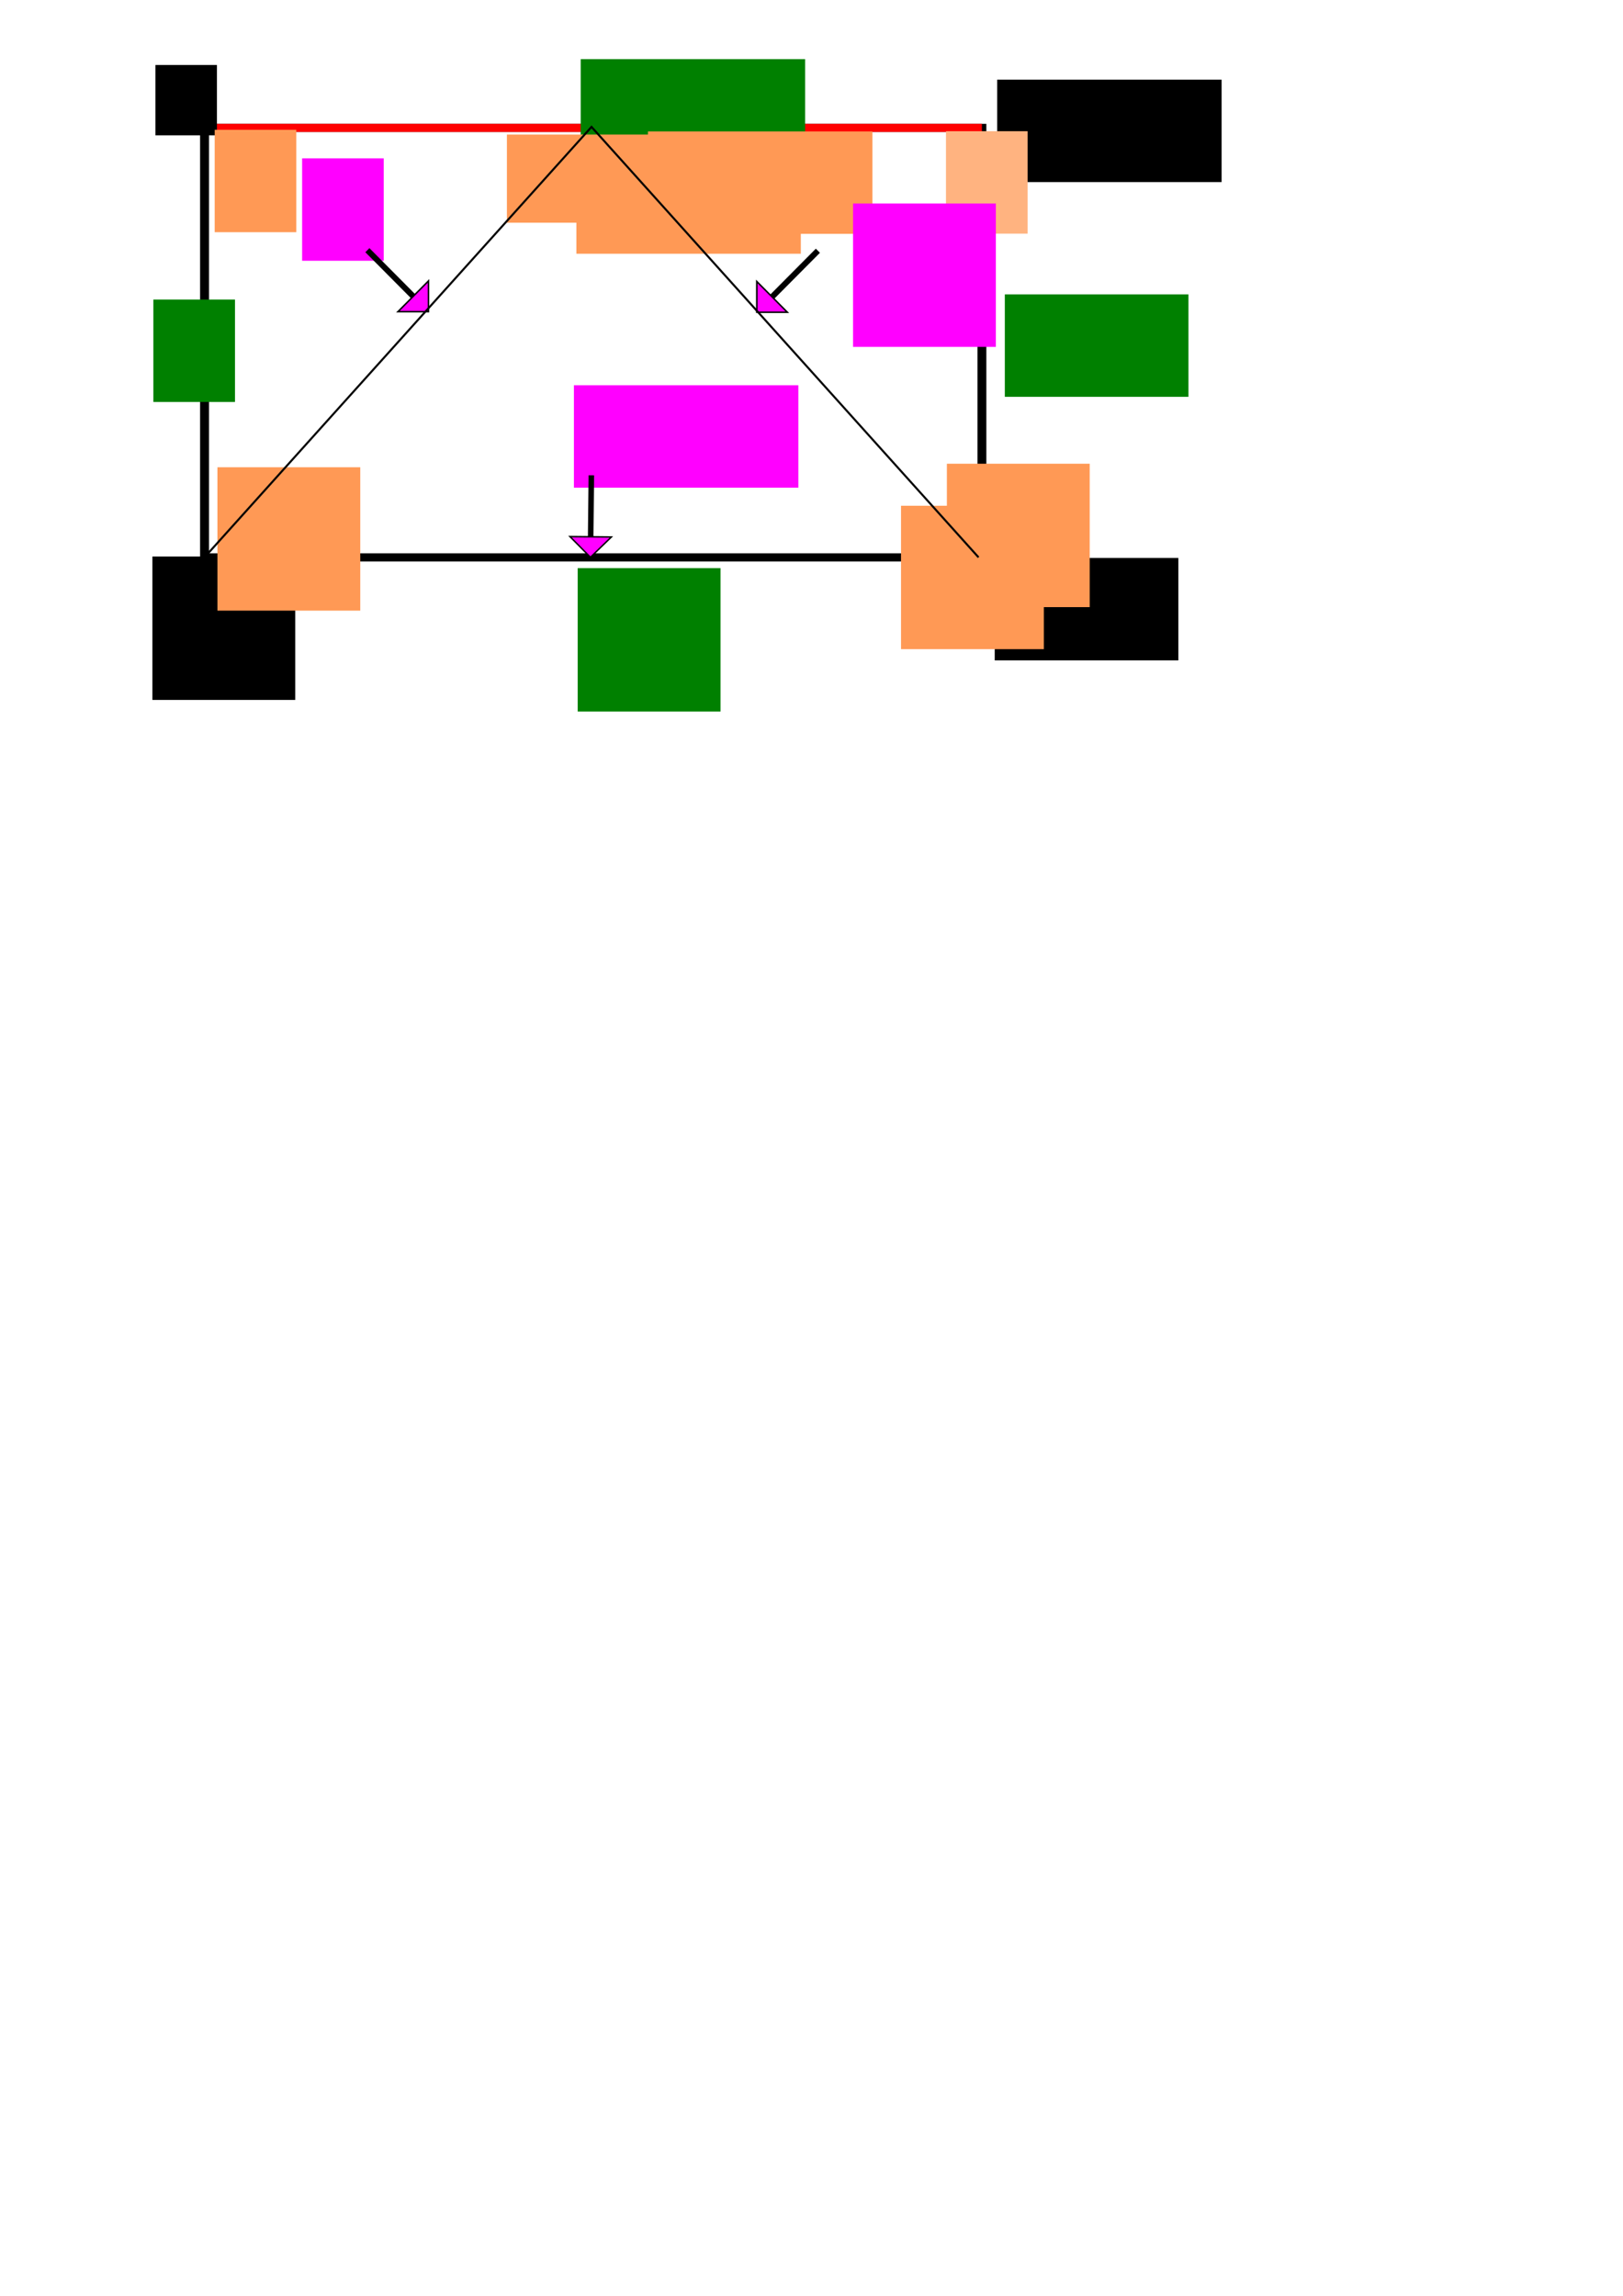 <?xml version="1.0" encoding="UTF-8" standalone="no"?>
<!-- Created with Inkscape (http://www.inkscape.org/) -->

<svg
   xmlns:dc="http://purl.org/dc/elements/1.1/"
   xmlns:cc="http://creativecommons.org/ns#"
   xmlns:rdf="http://www.w3.org/1999/02/22-rdf-syntax-ns#"
   xmlns:svg="http://www.w3.org/2000/svg"
   xmlns="http://www.w3.org/2000/svg"
   xmlns:sodipodi="http://sodipodi.sourceforge.net/DTD/sodipodi-0.dtd"
   xmlns:inkscape="http://www.inkscape.org/namespaces/inkscape"
   width="210mm"
   height="297mm"
   viewBox="0 0 210 297"
   version="1.1"
   id="svg1548"
   inkscape:version="0.92.2 (5c3e80d, 2017-08-06)"
   sodipodi:docname="rp_trisect_0.svg">
  <defs
     id="defs1542" />
  <sodipodi:namedview
     id="base"
     pagecolor="#ffffff"
     bordercolor="#666666"
     borderopacity="1.0"
     inkscape:pageopacity="0.0"
     inkscape:pageshadow="2"
     inkscape:zoom="1.979899"
     inkscape:cx="259.0758"
     inkscape:cy="913.5481"
     inkscape:document-units="mm"
     inkscape:current-layer="layer1"
     showgrid="true"
     inkscape:window-width="1600"
     inkscape:window-height="1163"
     inkscape:window-x="1920"
     inkscape:window-y="0"
     inkscape:window-maximized="1">
    <inkscape:grid
       type="xygrid"
       id="grid5782" />
  </sodipodi:namedview>
  <g
     inkscape:label="Layer 1"
     inkscape:groupmode="layer"
     id="layer1">
    <g
       id="g4676"
       transform="matrix(1.152,0,0,1.05,-13.159,-28.605)">
      <path
         inkscape:connector-curvature="0"
         id="path4512"
         d="M 34.396,43 V 95.917 H 121.708 V 43 Z"
         style="fill:none;stroke:#000000;stroke-width:1;stroke-linecap:butt;stroke-linejoin:miter;stroke-miterlimit:4;stroke-dasharray:none;stroke-opacity:1" />
      <path
         inkscape:connector-curvature="0"
         id="path4514"
         d="M 55.562,40.354 H 119.062"
         style="opacity:0;fill:#ff0000;stroke:#ff0000;stroke-width:1;stroke-linecap:butt;stroke-linejoin:miter;stroke-miterlimit:4;stroke-dasharray:none;stroke-opacity:1" />
      <path
         sodipodi:nodetypes="cc"
         inkscape:connector-curvature="0"
         id="path4516"
         d="M 34.396,43 H 121.708"
         style="opacity:1;fill:none;stroke:#ff0000;stroke-width:1;stroke-linecap:butt;stroke-linejoin:miter;stroke-miterlimit:4;stroke-dasharray:none;stroke-opacity:1" />
    </g>
    <flowRoot
       xml:space="preserve"
       id="flowRoot4680"
       style="font-style:normal;font-weight:normal;font-size:40px;line-height:1.25;font-family:sans-serif;letter-spacing:0px;word-spacing:0px;fill:#000000;fill-opacity:1;stroke:none"
       transform="matrix(0.199,0,0,0.182,14.139,2.49)"><flowRegion
         id="flowRegion4682"><rect
           id="rect4684"
           width="40"
           height="50"
           x="30"
           y="32.52" /></flowRegion><flowPara
         id="flowPara4686">1</flowPara></flowRoot>    <flowRoot
       xml:space="preserve"
       id="flowRoot4688"
       style="font-style:normal;font-variant:normal;font-weight:normal;font-stretch:normal;font-size:26.667px;line-height:1.25;font-family:sans-serif;-inkscape-font-specification:'sans-serif, Normal';font-variant-ligatures:normal;font-variant-caps:normal;font-variant-numeric:normal;font-feature-settings:normal;text-align:start;letter-spacing:0px;word-spacing:0px;writing-mode:lr-tb;text-anchor:start;fill:#000000;fill-opacity:1;stroke:none"
       transform="matrix(0.264,0,0,0.265,-9.322,63.378)"><flowRegion
         id="flowRegion4690"
         style="font-style:normal;font-variant:normal;font-weight:normal;font-stretch:normal;font-size:26.667px;font-family:sans-serif;-inkscape-font-specification:'sans-serif, Normal';font-variant-ligatures:normal;font-variant-caps:normal;font-variant-numeric:normal;font-feature-settings:normal;text-align:start;writing-mode:lr-tb;text-anchor:start"><rect
           id="rect4692"
           width="70"
           height="70"
           x="110"
           y="32.52"
           style="font-style:normal;font-variant:normal;font-weight:normal;font-stretch:normal;font-size:26.667px;font-family:sans-serif;-inkscape-font-specification:'sans-serif, Normal';font-variant-ligatures:normal;font-variant-caps:normal;font-variant-numeric:normal;font-feature-settings:normal;text-align:start;writing-mode:lr-tb;text-anchor:start" /></flowRegion><flowPara
         id="flowPara4694">2</flowPara></flowRoot>    <flowRoot
       xml:space="preserve"
       id="flowRoot4696"
       style="font-style:normal;font-variant:normal;font-weight:normal;font-stretch:normal;font-size:26.667px;line-height:1.25;font-family:sans-serif;-inkscape-font-specification:'sans-serif, Normal';font-variant-ligatures:normal;font-variant-caps:normal;font-variant-numeric:normal;font-feature-settings:normal;text-align:start;letter-spacing:0px;word-spacing:0px;writing-mode:lr-tb;text-anchor:start;fill:#000000;fill-opacity:1;stroke:none"
       transform="matrix(0.264,0,0,0.265,76.222,1.688)"><flowRegion
         id="flowRegion4698"
         style="font-style:normal;font-variant:normal;font-weight:normal;font-stretch:normal;font-size:26.667px;font-family:sans-serif;-inkscape-font-specification:'sans-serif, Normal';font-variant-ligatures:normal;font-variant-caps:normal;font-variant-numeric:normal;font-feature-settings:normal;text-align:start;writing-mode:lr-tb;text-anchor:start"><rect
           id="rect4700"
           width="110"
           height="50"
           x="200"
           y="32.52"
           style="font-style:normal;font-variant:normal;font-weight:normal;font-stretch:normal;font-size:26.667px;font-family:sans-serif;-inkscape-font-specification:'sans-serif, Normal';font-variant-ligatures:normal;font-variant-caps:normal;font-variant-numeric:normal;font-feature-settings:normal;text-align:start;writing-mode:lr-tb;text-anchor:start" /></flowRegion><flowPara
         id="flowPara4702">0</flowPara></flowRoot>    <flowRoot
       xml:space="preserve"
       id="flowRoot4704"
       style="font-style:normal;font-variant:normal;font-weight:normal;font-stretch:normal;font-size:26.667px;line-height:1.25;font-family:sans-serif;-inkscape-font-specification:'sans-serif, Normal';font-variant-ligatures:normal;font-variant-caps:normal;font-variant-numeric:normal;font-feature-settings:normal;text-align:start;letter-spacing:0px;word-spacing:0px;writing-mode:lr-tb;text-anchor:start;fill:#000000;fill-opacity:1;stroke:none"
       transform="matrix(0.264,0,0,0.265,38.948,63.565)"><flowRegion
         id="flowRegion4706"
         style="font-style:normal;font-variant:normal;font-weight:normal;font-stretch:normal;font-size:26.667px;font-family:sans-serif;-inkscape-font-specification:'sans-serif, Normal';font-variant-ligatures:normal;font-variant-caps:normal;font-variant-numeric:normal;font-feature-settings:normal;text-align:start;writing-mode:lr-tb;text-anchor:start"><rect
           id="rect4708"
           width="90"
           height="50"
           x="340"
           y="32.52"
           style="font-style:normal;font-variant:normal;font-weight:normal;font-stretch:normal;font-size:26.667px;font-family:sans-serif;-inkscape-font-specification:'sans-serif, Normal';font-variant-ligatures:normal;font-variant-caps:normal;font-variant-numeric:normal;font-feature-settings:normal;text-align:start;writing-mode:lr-tb;text-anchor:start" /></flowRegion><flowPara
         id="flowPara4710">3</flowPara></flowRoot>    <flowRoot
       xml:space="preserve"
       id="flowRoot4696-5"
       style="font-style:normal;font-variant:normal;font-weight:normal;font-stretch:normal;font-size:26.667px;line-height:1.25;font-family:sans-serif;-inkscape-font-specification:'sans-serif, Normal';font-variant-ligatures:normal;font-variant-caps:normal;font-variant-numeric:normal;font-feature-settings:normal;text-align:start;letter-spacing:0px;word-spacing:0px;writing-mode:lr-tb;text-anchor:start;fill:#008000;fill-opacity:1;stroke:none"
       transform="matrix(0.264,0,0,0.265,22.337,-0.964)"><flowRegion
         id="flowRegion4698-1"
         style="font-style:normal;font-variant:normal;font-weight:normal;font-stretch:normal;font-size:26.667px;font-family:sans-serif;-inkscape-font-specification:'sans-serif, Normal';font-variant-ligatures:normal;font-variant-caps:normal;font-variant-numeric:normal;font-feature-settings:normal;text-align:start;writing-mode:lr-tb;text-anchor:start;fill:#008000"><rect
           id="rect4700-7"
           width="110"
           height="50"
           x="200"
           y="32.52"
           style="font-style:normal;font-variant:normal;font-weight:normal;font-stretch:normal;font-size:26.667px;font-family:sans-serif;-inkscape-font-specification:'sans-serif, Normal';font-variant-ligatures:normal;font-variant-caps:normal;font-variant-numeric:normal;font-feature-settings:normal;text-align:start;writing-mode:lr-tb;text-anchor:start;fill:#008000" /></flowRegion><flowPara
         id="flowPara4702-4">0</flowPara></flowRoot>    <flowRoot
       xml:space="preserve"
       id="flowRoot4696-1"
       style="font-style:normal;font-variant:normal;font-weight:normal;font-stretch:normal;font-size:26.667px;line-height:1.25;font-family:sans-serif;-inkscape-font-specification:'sans-serif, Normal';font-variant-ligatures:normal;font-variant-caps:normal;font-variant-numeric:normal;font-feature-settings:normal;text-align:start;letter-spacing:0px;word-spacing:0px;writing-mode:lr-tb;text-anchor:start;fill:#ff00ff;fill-opacity:1;stroke:none"
       transform="matrix(0.264,0,0,0.265,21.458,41.223)"><flowRegion
         id="flowRegion4698-7"
         style="font-style:normal;font-variant:normal;font-weight:normal;font-stretch:normal;font-size:26.667px;font-family:sans-serif;-inkscape-font-specification:'sans-serif, Normal';font-variant-ligatures:normal;font-variant-caps:normal;font-variant-numeric:normal;font-feature-settings:normal;text-align:start;writing-mode:lr-tb;text-anchor:start;fill:#ff00ff"><rect
           id="rect4700-1"
           width="110"
           height="50"
           x="200"
           y="32.52"
           style="font-style:normal;font-variant:normal;font-weight:normal;font-stretch:normal;font-size:26.667px;font-family:sans-serif;-inkscape-font-specification:'sans-serif, Normal';font-variant-ligatures:normal;font-variant-caps:normal;font-variant-numeric:normal;font-feature-settings:normal;text-align:start;writing-mode:lr-tb;text-anchor:start;fill:#ff00ff" /></flowRegion><flowPara
         id="flowPara4702-1">0</flowPara></flowRoot>    <flowRoot
       xml:space="preserve"
       id="flowRoot4696-1-1"
       style="font-style:normal;font-variant:normal;font-weight:normal;font-stretch:normal;font-size:20.016px;line-height:1.25;font-family:sans-serif;-inkscape-font-specification:'sans-serif, Normal';font-variant-ligatures:normal;font-variant-caps:normal;font-variant-numeric:normal;font-feature-settings:normal;text-align:start;letter-spacing:0px;word-spacing:0px;writing-mode:lr-tb;text-anchor:start;fill:#ff9955;fill-opacity:1;stroke:none"
       transform="matrix(0.264,0,0,0.265,21.778,10.957)"><flowRegion
         id="flowRegion4698-7-7"
         style="font-style:normal;font-variant:normal;font-weight:normal;font-stretch:normal;font-size:20.016px;font-family:sans-serif;-inkscape-font-specification:'sans-serif, Normal';font-variant-ligatures:normal;font-variant-caps:normal;font-variant-numeric:normal;font-feature-settings:normal;text-align:start;writing-mode:lr-tb;text-anchor:start;fill:#ff9955"><rect
           id="rect4700-1-0"
           width="110"
           height="50"
           x="200"
           y="32.52"
           style="font-style:normal;font-variant:normal;font-weight:normal;font-stretch:normal;font-size:20.016px;font-family:sans-serif;-inkscape-font-specification:'sans-serif, Normal';font-variant-ligatures:normal;font-variant-caps:normal;font-variant-numeric:normal;font-feature-settings:normal;text-align:start;writing-mode:lr-tb;text-anchor:start;fill:#ff9955" /></flowRegion><flowPara
         id="flowPara4702-1-4">0</flowPara></flowRoot>    <flowRoot
       xml:space="preserve"
       id="flowRoot4696-1-0"
       style="font-style:normal;font-variant:normal;font-weight:normal;font-stretch:normal;font-size:21.218px;line-height:1.25;font-family:sans-serif;-inkscape-font-specification:'sans-serif, Normal';font-variant-ligatures:normal;font-variant-caps:normal;font-variant-numeric:normal;font-feature-settings:normal;text-align:start;letter-spacing:0px;word-spacing:0px;writing-mode:lr-tb;text-anchor:start;fill:#ff9955;fill-opacity:1;stroke:none"
       transform="matrix(0.273,0,0,0.228,10.988,9.993)"><flowRegion
         id="flowRegion4698-7-8"
         style="font-style:normal;font-variant:normal;font-weight:normal;font-stretch:normal;font-size:21.218px;font-family:sans-serif;-inkscape-font-specification:'sans-serif, Normal';font-variant-ligatures:normal;font-variant-caps:normal;font-variant-numeric:normal;font-feature-settings:normal;text-align:start;writing-mode:lr-tb;text-anchor:start;fill:#ff9955"><rect
           id="rect4700-1-5"
           width="110"
           height="50"
           x="200"
           y="32.52"
           style="font-style:normal;font-variant:normal;font-weight:normal;font-stretch:normal;font-size:21.218px;font-family:sans-serif;-inkscape-font-specification:'sans-serif, Normal';font-variant-ligatures:normal;font-variant-caps:normal;font-variant-numeric:normal;font-feature-settings:normal;text-align:start;writing-mode:lr-tb;text-anchor:start;fill:#ff9955" /></flowRegion><flowPara
         id="flowPara4702-1-1">0</flowPara></flowRoot>    <flowRoot
       xml:space="preserve"
       id="flowRoot4696-1-6"
       style="font-style:normal;font-variant:normal;font-weight:normal;font-stretch:normal;font-size:20.016px;line-height:1.25;font-family:sans-serif;-inkscape-font-specification:'sans-serif, Normal';font-variant-ligatures:normal;font-variant-caps:normal;font-variant-numeric:normal;font-feature-settings:normal;text-align:start;letter-spacing:0px;word-spacing:0px;writing-mode:lr-tb;text-anchor:start;fill:#ff9955;fill-opacity:1;stroke:none"
       transform="matrix(0.264,0,0,0.265,31.041,8.384)"><flowRegion
         id="flowRegion4698-7-6"
         style="font-style:normal;font-variant:normal;font-weight:normal;font-stretch:normal;font-size:20.016px;font-family:sans-serif;-inkscape-font-specification:'sans-serif, Normal';font-variant-ligatures:normal;font-variant-caps:normal;font-variant-numeric:normal;font-feature-settings:normal;text-align:start;writing-mode:lr-tb;text-anchor:start;fill:#ff9955"><rect
           id="rect4700-1-2"
           width="110"
           height="50"
           x="200"
           y="32.52"
           style="font-style:normal;font-variant:normal;font-weight:normal;font-stretch:normal;font-size:20.016px;font-family:sans-serif;-inkscape-font-specification:'sans-serif, Normal';font-variant-ligatures:normal;font-variant-caps:normal;font-variant-numeric:normal;font-feature-settings:normal;text-align:start;writing-mode:lr-tb;text-anchor:start;fill:#ff9955" /></flowRegion><flowPara
         id="flowPara4702-1-19">0</flowPara></flowRoot>    <flowRoot
       xml:space="preserve"
       id="flowRoot4680-6"
       style="font-style:normal;font-variant:normal;font-weight:normal;font-stretch:normal;font-size:20.016px;line-height:1.25;font-family:sans-serif;-inkscape-font-specification:'sans-serif, Normal';font-variant-ligatures:normal;font-variant-caps:normal;font-variant-numeric:normal;font-feature-settings:normal;text-align:start;letter-spacing:0px;word-spacing:0px;writing-mode:lr;text-anchor:start;fill:#ff9955;fill-opacity:1;stroke:none;"
       transform="matrix(0.264,0,0,0.265,19.858,8.17)"><flowRegion
         id="flowRegion4682-4"
         style="font-style:normal;font-variant:normal;font-weight:normal;font-stretch:normal;font-size:20.016px;font-family:sans-serif;-inkscape-font-specification:'sans-serif, Normal';font-variant-ligatures:normal;font-variant-caps:normal;font-variant-numeric:normal;font-feature-settings:normal;text-align:start;writing-mode:lr;text-anchor:start;fill:#ff9955;"><rect
           id="rect4684-8"
           width="40"
           height="50"
           x="30"
           y="32.52"
           style="font-style:normal;font-variant:normal;font-weight:normal;font-stretch:normal;font-size:20.016px;font-family:sans-serif;-inkscape-font-specification:'sans-serif, Normal';font-variant-ligatures:normal;font-variant-caps:normal;font-variant-numeric:normal;font-feature-settings:normal;text-align:start;writing-mode:lr;text-anchor:start;fill:#ff9955;" /></flowRegion><flowPara
         id="flowPara4686-0">1</flowPara></flowRoot>    <flowRoot
       xml:space="preserve"
       id="flowRoot4680-8"
       style="font-style:normal;font-variant:normal;font-weight:normal;font-stretch:normal;font-size:20.016px;line-height:1.25;font-family:sans-serif;-inkscape-font-specification:'sans-serif, Normal';font-variant-ligatures:normal;font-variant-caps:normal;font-variant-numeric:normal;font-feature-settings:normal;text-align:start;letter-spacing:0px;word-spacing:0px;writing-mode:lr-tb;text-anchor:start;fill:#ff9955;fill-opacity:1;stroke:none"
       transform="matrix(0.264,0,0,0.265,25.258,56.246)"><flowRegion
         id="flowRegion4682-1"
         style="font-style:normal;font-variant:normal;font-weight:normal;font-stretch:normal;font-size:20.016px;font-family:sans-serif;-inkscape-font-specification:'sans-serif, Normal';font-variant-ligatures:normal;font-variant-caps:normal;font-variant-numeric:normal;font-feature-settings:normal;text-align:start;writing-mode:lr-tb;text-anchor:start;fill:#ff9955"><rect
           id="rect4684-0"
           width="40"
           height="50"
           x="30"
           y="32.52"
           style="font-style:normal;font-variant:normal;font-weight:normal;font-stretch:normal;font-size:20.016px;font-family:sans-serif;-inkscape-font-specification:'sans-serif, Normal';font-variant-ligatures:normal;font-variant-caps:normal;font-variant-numeric:normal;font-feature-settings:normal;text-align:start;writing-mode:lr-tb;text-anchor:start;fill:#ff9955" /></flowRegion><flowPara
         id="flowPara4686-2">1</flowPara></flowRoot>    <flowRoot
       xml:space="preserve"
       id="flowRoot4680-2"
       style="font-style:normal;font-variant:normal;font-weight:normal;font-stretch:normal;font-size:20.016px;line-height:1.25;font-family:sans-serif;-inkscape-font-specification:'sans-serif, Normal';font-variant-ligatures:normal;font-variant-caps:normal;font-variant-numeric:normal;font-feature-settings:normal;text-align:start;letter-spacing:0px;word-spacing:0px;writing-mode:lr-tb;text-anchor:start;fill:#ffb380;fill-opacity:1;stroke:none"
       transform="matrix(0.264,0,0,0.265,114.48,8.357)"><flowRegion
         id="flowRegion4682-9"
         style="font-style:normal;font-variant:normal;font-weight:normal;font-stretch:normal;font-size:20.016px;font-family:sans-serif;-inkscape-font-specification:'sans-serif, Normal';font-variant-ligatures:normal;font-variant-caps:normal;font-variant-numeric:normal;font-feature-settings:normal;text-align:start;writing-mode:lr-tb;text-anchor:start;fill:#ffb380"><rect
           id="rect4684-7"
           width="40"
           height="50"
           x="30"
           y="32.52"
           style="font-style:normal;font-variant:normal;font-weight:normal;font-stretch:normal;font-size:20.016px;font-family:sans-serif;-inkscape-font-specification:'sans-serif, Normal';font-variant-ligatures:normal;font-variant-caps:normal;font-variant-numeric:normal;font-feature-settings:normal;text-align:start;writing-mode:lr-tb;text-anchor:start;fill:#ffb380" /></flowRegion><flowPara
         id="flowPara4686-5">1</flowPara></flowRoot>    <flowRoot
       xml:space="preserve"
       id="flowRoot4688-6"
       style="font-style:normal;font-variant:normal;font-weight:normal;font-stretch:normal;font-size:20.016px;line-height:1.25;font-family:sans-serif;-inkscape-font-specification:'sans-serif, Normal';font-variant-ligatures:normal;font-variant-caps:normal;font-variant-numeric:normal;font-feature-settings:normal;text-align:start;letter-spacing:0px;word-spacing:0px;writing-mode:lr-tb;text-anchor:start;fill:#ff9955;fill-opacity:1;stroke:none"
       transform="matrix(0.264,0,0,0.265,-0.907,51.828)"><flowRegion
         id="flowRegion4690-4"
         style="font-style:normal;font-variant:normal;font-weight:normal;font-stretch:normal;font-size:20.016px;font-family:sans-serif;-inkscape-font-specification:'sans-serif, Normal';font-variant-ligatures:normal;font-variant-caps:normal;font-variant-numeric:normal;font-feature-settings:normal;text-align:start;writing-mode:lr-tb;text-anchor:start;fill:#ff9955"><rect
           id="rect4692-6"
           width="70"
           height="70"
           x="110"
           y="32.52"
           style="font-style:normal;font-variant:normal;font-weight:normal;font-stretch:normal;font-size:20.016px;font-family:sans-serif;-inkscape-font-specification:'sans-serif, Normal';font-variant-ligatures:normal;font-variant-caps:normal;font-variant-numeric:normal;font-feature-settings:normal;text-align:start;writing-mode:lr-tb;text-anchor:start;fill:#ff9955" /></flowRegion><flowPara
         id="flowPara4694-3">2</flowPara></flowRoot>    <flowRoot
       xml:space="preserve"
       id="flowRoot4688-7"
       style="font-style:normal;font-variant:normal;font-weight:normal;font-stretch:normal;font-size:20.016px;line-height:1.25;font-family:sans-serif;-inkscape-font-specification:'sans-serif, Normal';font-variant-ligatures:normal;font-variant-caps:normal;font-variant-numeric:normal;font-feature-settings:normal;text-align:start;letter-spacing:0px;word-spacing:0px;writing-mode:lr-tb;text-anchor:start;fill:#ff9955;fill-opacity:1;stroke:none"
       transform="matrix(0.264,0,0,0.265,93.477,51.374)"><flowRegion
         id="flowRegion4690-9"
         style="font-style:normal;font-variant:normal;font-weight:normal;font-stretch:normal;font-size:20.016px;font-family:sans-serif;-inkscape-font-specification:'sans-serif, Normal';font-variant-ligatures:normal;font-variant-caps:normal;font-variant-numeric:normal;font-feature-settings:normal;text-align:start;writing-mode:lr-tb;text-anchor:start;fill:#ff9955"><rect
           id="rect4692-7"
           width="70"
           height="70"
           x="110"
           y="32.52"
           style="font-style:normal;font-variant:normal;font-weight:normal;font-stretch:normal;font-size:20.016px;font-family:sans-serif;-inkscape-font-specification:'sans-serif, Normal';font-variant-ligatures:normal;font-variant-caps:normal;font-variant-numeric:normal;font-feature-settings:normal;text-align:start;writing-mode:lr-tb;text-anchor:start;fill:#ff9955" /></flowRegion><flowPara
         id="flowPara4694-4">2</flowPara></flowRoot>    <flowRoot
       xml:space="preserve"
       id="flowRoot4688-9"
       style="font-style:normal;font-variant:normal;font-weight:normal;font-stretch:normal;font-size:20.016px;line-height:1.25;font-family:sans-serif;-inkscape-font-specification:'sans-serif, Normal';font-variant-ligatures:normal;font-variant-caps:normal;font-variant-numeric:normal;font-feature-settings:normal;text-align:start;letter-spacing:0px;word-spacing:0px;writing-mode:lr-tb;text-anchor:start;fill:#ff9955;fill-opacity:1;stroke:none"
       transform="matrix(0.264,0,0,0.265,87.542,56.81)"><flowRegion
         id="flowRegion4690-1"
         style="font-style:normal;font-variant:normal;font-weight:normal;font-stretch:normal;font-size:20.016px;font-family:sans-serif;-inkscape-font-specification:'sans-serif, Normal';font-variant-ligatures:normal;font-variant-caps:normal;font-variant-numeric:normal;font-feature-settings:normal;text-align:start;writing-mode:lr-tb;text-anchor:start;fill:#ff9955"><rect
           id="rect4692-70"
           width="70"
           height="70"
           x="110"
           y="32.52"
           style="font-style:normal;font-variant:normal;font-weight:normal;font-stretch:normal;font-size:20.016px;font-family:sans-serif;-inkscape-font-specification:'sans-serif, Normal';font-variant-ligatures:normal;font-variant-caps:normal;font-variant-numeric:normal;font-feature-settings:normal;text-align:start;writing-mode:lr-tb;text-anchor:start;fill:#ff9955" /></flowRegion><flowPara
         id="flowPara4694-6">2</flowPara></flowRoot>    <flowRoot
       xml:space="preserve"
       id="flowRoot4688-0"
       style="font-style:normal;font-variant:normal;font-weight:normal;font-stretch:normal;font-size:26.667px;line-height:1.25;font-family:sans-serif;-inkscape-font-specification:'sans-serif, Normal';font-variant-ligatures:normal;font-variant-caps:normal;font-variant-numeric:normal;font-feature-settings:normal;text-align:start;letter-spacing:0px;word-spacing:0px;writing-mode:lr-tb;text-anchor:start;fill:#ff00ff;fill-opacity:1;stroke:none"
       transform="matrix(0.264,0,0,0.265,81.333,17.709)"><flowRegion
         id="flowRegion4690-8"
         style="font-style:normal;font-variant:normal;font-weight:normal;font-stretch:normal;font-size:26.667px;font-family:sans-serif;-inkscape-font-specification:'sans-serif, Normal';font-variant-ligatures:normal;font-variant-caps:normal;font-variant-numeric:normal;font-feature-settings:normal;text-align:start;writing-mode:lr-tb;text-anchor:start;fill:#ff00ff"><rect
           id="rect4692-5"
           width="70"
           height="70"
           x="110"
           y="32.52"
           style="font-style:normal;font-variant:normal;font-weight:normal;font-stretch:normal;font-size:26.667px;font-family:sans-serif;-inkscape-font-specification:'sans-serif, Normal';font-variant-ligatures:normal;font-variant-caps:normal;font-variant-numeric:normal;font-feature-settings:normal;text-align:start;writing-mode:lr-tb;text-anchor:start;fill:#ff00ff" /></flowRegion><flowPara
         id="flowPara4694-39">2</flowPara></flowRoot>    <flowRoot
       xml:space="preserve"
       id="flowRoot4680-4"
       style="font-style:normal;font-variant:normal;font-weight:normal;font-stretch:normal;font-size:26.667px;line-height:1.25;font-family:sans-serif;-inkscape-font-specification:'sans-serif, Normal';font-variant-ligatures:normal;font-variant-caps:normal;font-variant-numeric:normal;font-feature-settings:normal;text-align:start;letter-spacing:0px;word-spacing:0px;writing-mode:lr-tb;text-anchor:start;fill:#ff00ff;fill-opacity:1;stroke:none"
       transform="matrix(0.264,0,0,0.265,31.172,11.866)"><flowRegion
         id="flowRegion4682-15"
         style="font-style:normal;font-variant:normal;font-weight:normal;font-stretch:normal;font-size:26.667px;font-family:sans-serif;-inkscape-font-specification:'sans-serif, Normal';font-variant-ligatures:normal;font-variant-caps:normal;font-variant-numeric:normal;font-feature-settings:normal;text-align:start;writing-mode:lr-tb;text-anchor:start;fill:#ff00ff"><rect
           id="rect4684-4"
           width="40"
           height="50"
           x="30"
           y="32.52"
           style="font-style:normal;font-variant:normal;font-weight:normal;font-stretch:normal;font-size:26.667px;font-family:sans-serif;-inkscape-font-specification:'sans-serif, Normal';font-variant-ligatures:normal;font-variant-caps:normal;font-variant-numeric:normal;font-feature-settings:normal;text-align:start;writing-mode:lr-tb;text-anchor:start;fill:#ff00ff" /></flowRegion><flowPara
         id="flowPara4686-1">1</flowPara></flowRoot>    <flowRoot
       xml:space="preserve"
       id="flowRoot4680-5"
       style="font-style:normal;font-variant:normal;font-weight:normal;font-stretch:normal;font-size:26.667px;line-height:1.25;font-family:sans-serif;-inkscape-font-specification:'sans-serif, Normal';font-variant-ligatures:normal;font-variant-caps:normal;font-variant-numeric:normal;font-feature-settings:normal;text-align:start;letter-spacing:0px;word-spacing:0px;writing-mode:lr-tb;text-anchor:start;fill:#008000;fill-opacity:1;stroke:none"
       transform="matrix(0.264,0,0,0.265,11.924,30.134)"><flowRegion
         id="flowRegion4682-5"
         style="font-style:normal;font-variant:normal;font-weight:normal;font-stretch:normal;font-size:26.667px;font-family:sans-serif;-inkscape-font-specification:'sans-serif, Normal';font-variant-ligatures:normal;font-variant-caps:normal;font-variant-numeric:normal;font-feature-settings:normal;text-align:start;writing-mode:lr-tb;text-anchor:start;fill:#008000"><rect
           id="rect4684-49"
           width="40"
           height="50"
           x="30"
           y="32.52"
           style="font-style:normal;font-variant:normal;font-weight:normal;font-stretch:normal;font-size:26.667px;font-family:sans-serif;-inkscape-font-specification:'sans-serif, Normal';font-variant-ligatures:normal;font-variant-caps:normal;font-variant-numeric:normal;font-feature-settings:normal;text-align:start;writing-mode:lr-tb;text-anchor:start;fill:#008000" /></flowRegion><flowPara
         id="flowPara4686-8">1</flowPara></flowRoot>    <flowRoot
       xml:space="preserve"
       id="flowRoot4688-3"
       style="font-style:normal;font-variant:normal;font-weight:normal;font-stretch:normal;font-size:26.667px;line-height:1.25;font-family:sans-serif;-inkscape-font-specification:'sans-serif, Normal';font-variant-ligatures:normal;font-variant-caps:normal;font-variant-numeric:normal;font-feature-settings:normal;text-align:start;letter-spacing:0px;word-spacing:0px;writing-mode:lr-tb;text-anchor:start;fill:#008000;fill-opacity:1;stroke:none"
       transform="matrix(0.264,0,0,0.265,45.707,64.878)"><flowRegion
         id="flowRegion4690-85"
         style="font-style:normal;font-variant:normal;font-weight:normal;font-stretch:normal;font-size:26.667px;font-family:sans-serif;-inkscape-font-specification:'sans-serif, Normal';font-variant-ligatures:normal;font-variant-caps:normal;font-variant-numeric:normal;font-feature-settings:normal;text-align:start;writing-mode:lr-tb;text-anchor:start;fill:#008000"><rect
           id="rect4692-2"
           width="70"
           height="70"
           x="110"
           y="32.52"
           style="font-style:normal;font-variant:normal;font-weight:normal;font-stretch:normal;font-size:26.667px;font-family:sans-serif;-inkscape-font-specification:'sans-serif, Normal';font-variant-ligatures:normal;font-variant-caps:normal;font-variant-numeric:normal;font-feature-settings:normal;text-align:start;writing-mode:lr-tb;text-anchor:start;fill:#008000" /></flowRegion><flowPara
         id="flowPara4694-2">2</flowPara></flowRoot>    <flowRoot
       xml:space="preserve"
       id="flowRoot4704-2"
       style="font-style:normal;font-variant:normal;font-weight:normal;font-stretch:normal;font-size:26.667px;line-height:1.25;font-family:sans-serif;-inkscape-font-specification:'sans-serif, Normal';font-variant-ligatures:normal;font-variant-caps:normal;font-variant-numeric:normal;font-feature-settings:normal;text-align:start;letter-spacing:0px;word-spacing:0px;writing-mode:lr-tb;text-anchor:start;fill:#008000;fill-opacity:1;stroke:none"
       transform="matrix(0.264,0,0,0.265,40.253,29.468)"><flowRegion
         id="flowRegion4706-7"
         style="font-style:normal;font-variant:normal;font-weight:normal;font-stretch:normal;font-size:26.667px;font-family:sans-serif;-inkscape-font-specification:'sans-serif, Normal';font-variant-ligatures:normal;font-variant-caps:normal;font-variant-numeric:normal;font-feature-settings:normal;text-align:start;writing-mode:lr-tb;text-anchor:start;fill:#008000"><rect
           id="rect4708-0"
           width="90"
           height="50"
           x="340"
           y="32.52"
           style="font-style:normal;font-variant:normal;font-weight:normal;font-stretch:normal;font-size:26.667px;font-family:sans-serif;-inkscape-font-specification:'sans-serif, Normal';font-variant-ligatures:normal;font-variant-caps:normal;font-variant-numeric:normal;font-feature-settings:normal;text-align:start;writing-mode:lr-tb;text-anchor:start;fill:#008000" /></flowRegion><flowPara
         id="flowPara4710-3">3</flowPara></flowRoot>    <g
       id="g5033"
       transform="matrix(0.747,0,0,0.752,-5.829,-53.692)"
       style="fill:#ff00ff">
      <path
         inkscape:connector-curvature="0"
         id="path5024"
         d="m 82.021,119.729 -5.292,5.292 h 5.292 z"
         style="fill:#ff00ff;stroke:#000000;stroke-width:0.265px;stroke-linecap:butt;stroke-linejoin:miter;stroke-opacity:1" />
      <path
         inkscape:connector-curvature="0"
         id="path5026"
         d="M 71.437,114.438 Z"
         style="fill:#ff00ff;stroke:#000000;stroke-width:0.265px;stroke-linecap:butt;stroke-linejoin:miter;stroke-opacity:1" />
      <path
         inkscape:connector-curvature="0"
         id="path5028"
         d="M 79.375,122.375 74.083,117.083 71.438,114.438"
         style="fill:#ff00ff;stroke:#000000;stroke-width:1;stroke-linecap:butt;stroke-linejoin:miter;stroke-miterlimit:4;stroke-dasharray:none;stroke-opacity:1" />
    </g>
    <g
       id="g5033-3"
       transform="matrix(-0.747,0,0,0.752,159.191,-53.621)"
       style="fill:#ff00ff">
      <path
         inkscape:connector-curvature="0"
         id="path5024-3"
         d="m 82.021,119.729 -5.292,5.292 h 5.292 z"
         style="fill:#ff00ff;stroke:#000000;stroke-width:0.265px;stroke-linecap:butt;stroke-linejoin:miter;stroke-opacity:1" />
      <path
         inkscape:connector-curvature="0"
         id="path5026-4"
         d="M 71.437,114.438 Z"
         style="fill:#ff00ff;stroke:#000000;stroke-width:0.265px;stroke-linecap:butt;stroke-linejoin:miter;stroke-opacity:1" />
      <path
         inkscape:connector-curvature="0"
         id="path5028-4"
         d="M 79.375,122.375 74.083,117.083 71.438,114.438"
         style="fill:#ff00ff;stroke:#000000;stroke-width:1;stroke-linecap:butt;stroke-linejoin:miter;stroke-miterlimit:4;stroke-dasharray:none;stroke-opacity:1" />
    </g>
    <g
       id="g5033-39"
       transform="matrix(0.501,0.506,-0.512,0.496,99.316,-31.42)"
       style="fill:#ff00ff">
      <path
         inkscape:connector-curvature="0"
         id="path5024-7"
         d="m 82.021,119.729 -5.292,5.292 h 5.292 z"
         style="fill:#ff00ff;stroke:#000000;stroke-width:0.265px;stroke-linecap:butt;stroke-linejoin:miter;stroke-opacity:1" />
      <path
         inkscape:connector-curvature="0"
         id="path5026-2"
         d="M 71.437,114.438 Z"
         style="fill:#ff00ff;stroke:#000000;stroke-width:0.265px;stroke-linecap:butt;stroke-linejoin:miter;stroke-opacity:1" />
      <path
         inkscape:connector-curvature="0"
         id="path5028-5"
         d="M 79.375,122.375 74.083,117.083 71.438,114.438"
         style="fill:#ff00ff;stroke:#000000;stroke-width:1;stroke-linecap:butt;stroke-linejoin:miter;stroke-miterlimit:4;stroke-dasharray:none;stroke-opacity:1" />
    </g>
    <path
       style="fill:none;stroke:#000000;stroke-width:0.264px;stroke-linecap:butt;stroke-linejoin:miter;stroke-opacity:1"
       d="M 26.458,72.104 76.536,16.417 126.614,72.104"
       id="path4678"
       inkscape:connector-curvature="0" />
  </g>
</svg>
